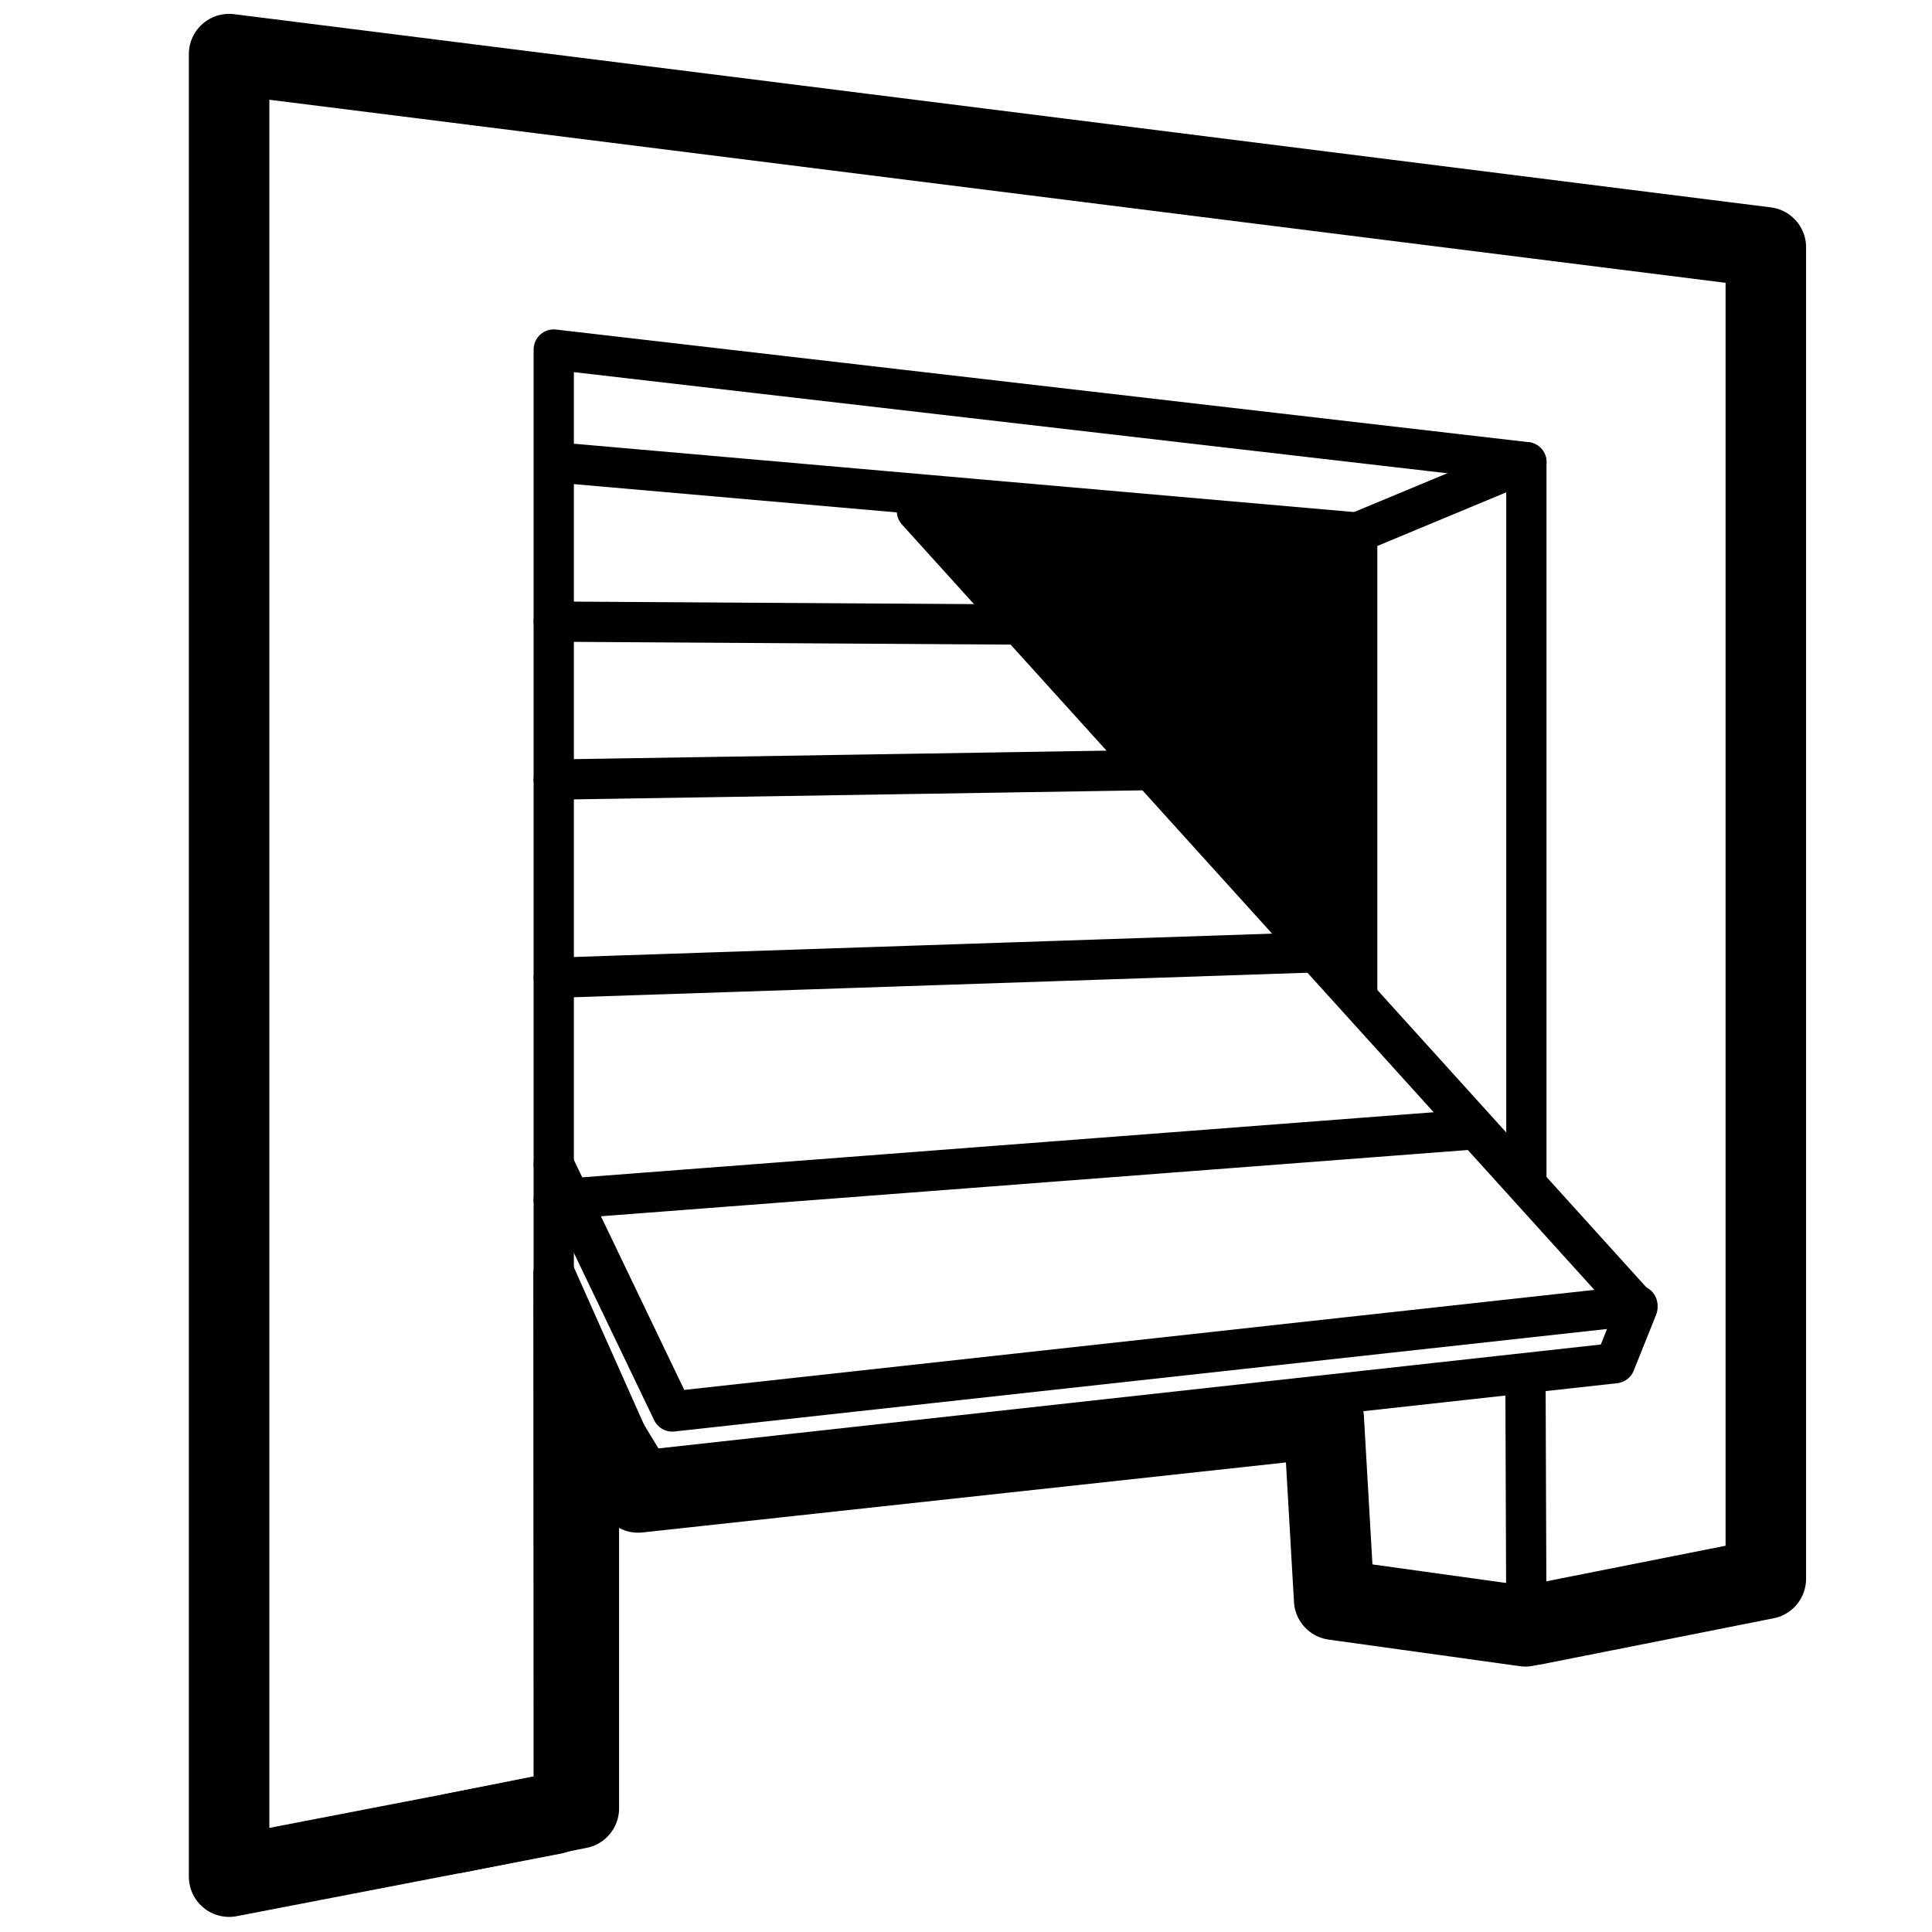 <svg viewBox="0 0 960 960" xmlns="http://www.w3.org/2000/svg"><g fill="none" fill-rule="evenodd"><g stroke="#000" stroke-linecap="round" stroke-linejoin="round"><path d="M758.451 808.107 758 685m.451-97.954V229.644l-483.298-55.956v727.675m0 0L275 633m399.39-368.383-399.237-34.973" stroke-width="20"/><path d="M455.603 253.931 813.607 649.65l-11.12 27.717L319.19 730.65l-44.037-98.836" stroke-width="20"/><path d="m275.153 578.613 58.9 122.742 479.554-52.706m-538.454-52.527 458.157-35.02m-79.017-87.91-379.14 12.666m297.685-103.226-297.685 4.736m230.741-77.051-230.741-1.442" stroke-width="20"/><path d="m762.139 807.375 115.293-22.885v-661.6L113.838 26.887v905.61l161.315-31.134" stroke-width="40"/><path d="m758.451 229.644-84.061 34.973v229.595" stroke-width="20"/><path d="m226.057 910.874 61.557-12.307V693.138l29.461 48.45 340.656-37.064 5.207 90.369L758 808.107" stroke-width="40"/></g><path d="m456.205 247.13 218.185 17.487v229.595z" fill="#000"/></g></svg>